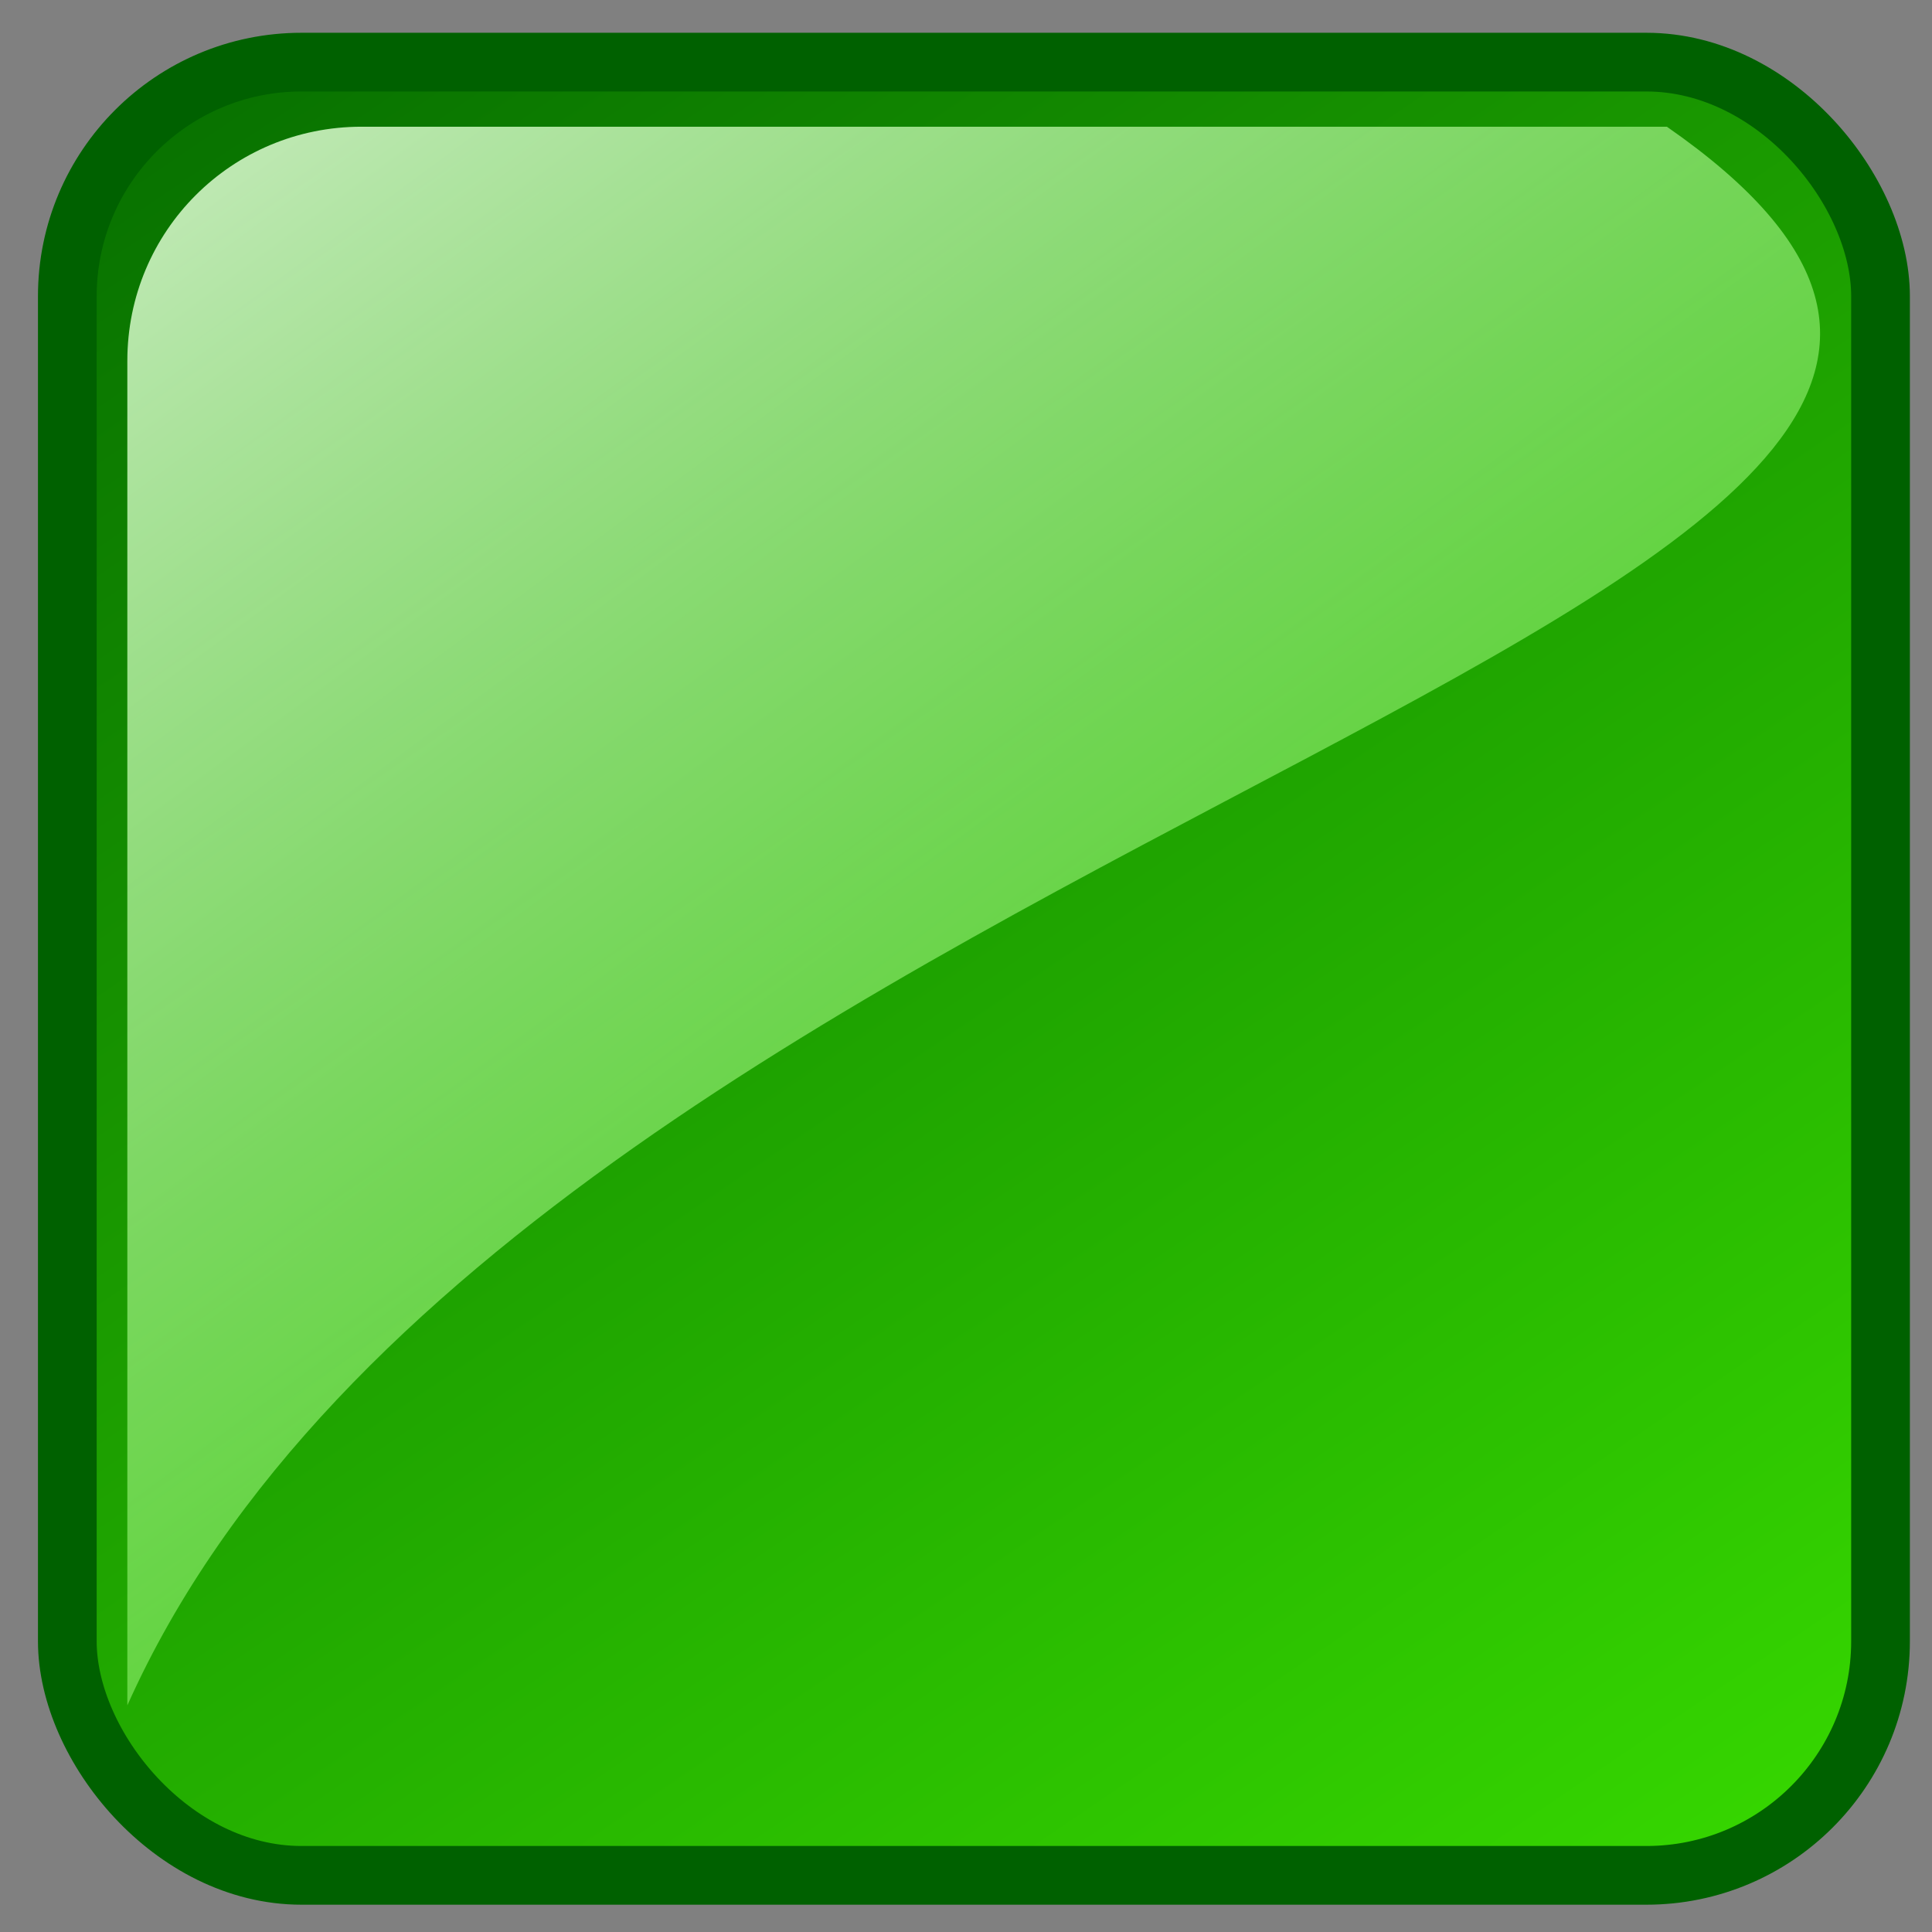 <?xml version="1.0" encoding="UTF-8" standalone="no"?>
<!-- Created with Inkscape (http://www.inkscape.org/) -->

<svg
   xmlns:dc="http://purl.org/dc/elements/1.1/"
   xmlns:cc="http://creativecommons.org/ns#"
   xmlns:rdf="http://www.w3.org/1999/02/22-rdf-syntax-ns#"
   xmlns:svg="http://www.w3.org/2000/svg"
   xmlns="http://www.w3.org/2000/svg"
   xmlns:xlink="http://www.w3.org/1999/xlink"
   xmlns:sodipodi="http://sodipodi.sourceforge.net/DTD/sodipodi-0.dtd"
   xmlns:inkscape="http://www.inkscape.org/namespaces/inkscape"
   width="64"
   height="64"
   viewBox="0 0 64 64"
   id="svg5522"
   version="1.1"
   inkscape:version="0.91 r13725"
   sodipodi:docname="stop.svg">
  <rect x="0" y="0" width="64" height="64" fill="#808080" stroke="none"/>
  <title
     id="title6115">Stop Button</title>
  <defs
     id="defs5524">
    <linearGradient
       id="linearGradient3610"
       y2="475.95"
       xlink:href="#linearGradient2237"
       gradientUnits="userSpaceOnUse"
       x2="333.21"
       gradientTransform="matrix(0.9,0,0,0.9,542.17,-118.96)"
       y1="424.01"
       x1="297.89"
       inkscape:collect="always" />
    <linearGradient
       id="linearGradient2237">
      <stop
         id="stop2239"
         style="stop-color:#006000"
         offset="0" />
      <stop
         id="stop2241"
         style="stop-color:#48ff00"
         offset="1" />
    </linearGradient>
    <linearGradient
       id="linearGradient3998"
       y2="472.75"
       xlink:href="#linearGradient3207"
       gradientUnits="userSpaceOnUse"
       x2="330.01"
       gradientTransform="matrix(0.9,0,0,0.9,543.08,-117.97)"
       y1="423.04"
       x1="293.34"
       inkscape:collect="always" />
    <linearGradient
       id="linearGradient3207">
      <stop
         id="stop3209"
         style="stop-color:#ffffff"
         offset="0" />
      <stop
         id="stop3211"
         style="stop-color:#48ff00;stop-opacity:0"
         offset="1" />
    </linearGradient>
  </defs>
  <sodipodi:namedview
     id="base"
     pagecolor="#ffffff"
     bordercolor="#666666"
     borderopacity="1.0"
     inkscape:pageopacity="0.0"
     inkscape:pageshadow="2"
     inkscape:zoom="5.6"
     inkscape:cx="5.5019544"
     inkscape:cy="65.433918"
     inkscape:document-units="px"
     inkscape:current-layer="layer1"
     showgrid="false"
     inkscape:window-width="1600"
     inkscape:window-height="949"
     inkscape:window-x="1366"
     inkscape:window-y="0"
     inkscape:window-maximized="1"
     fit-margin-top="0"
     fit-margin-left="0"
     fit-margin-right="0"
     fit-margin-bottom="0"
     units="px" />
  <g
     inkscape:label="Layer 1"
     inkscape:groupmode="layer"
     id="layer1"
     transform="translate(-60.429,-319.362)">
    <g
       id="g4000"
       transform="matrix(2.161,0,0,2.161,-1686.476,-259.932)">
      <rect
         id="rect3598"
         style="fill:url(#linearGradient3610);fill-rule:evenodd;stroke:#006100;stroke-width:0.9px"
         ry="3.589"
         height="27.795"
         width="27.795"
         y="269.02"
         x="809.41" />
      <path
         inkscape:connector-curvature="0"
         id="rect3612"
         sodipodi:nodetypes="ccccc"
         style="fill:url(#linearGradient3998);fill-rule:evenodd"
         d="m 813.92,270.01 20.01,0 c 10.54,7.32 -17.46,10.46 -23.6,24.2 l 0,-20.61 c 0,-1.99 1.6,-3.59 3.59,-3.59 z" />
    </g>
  </g>
</svg>
